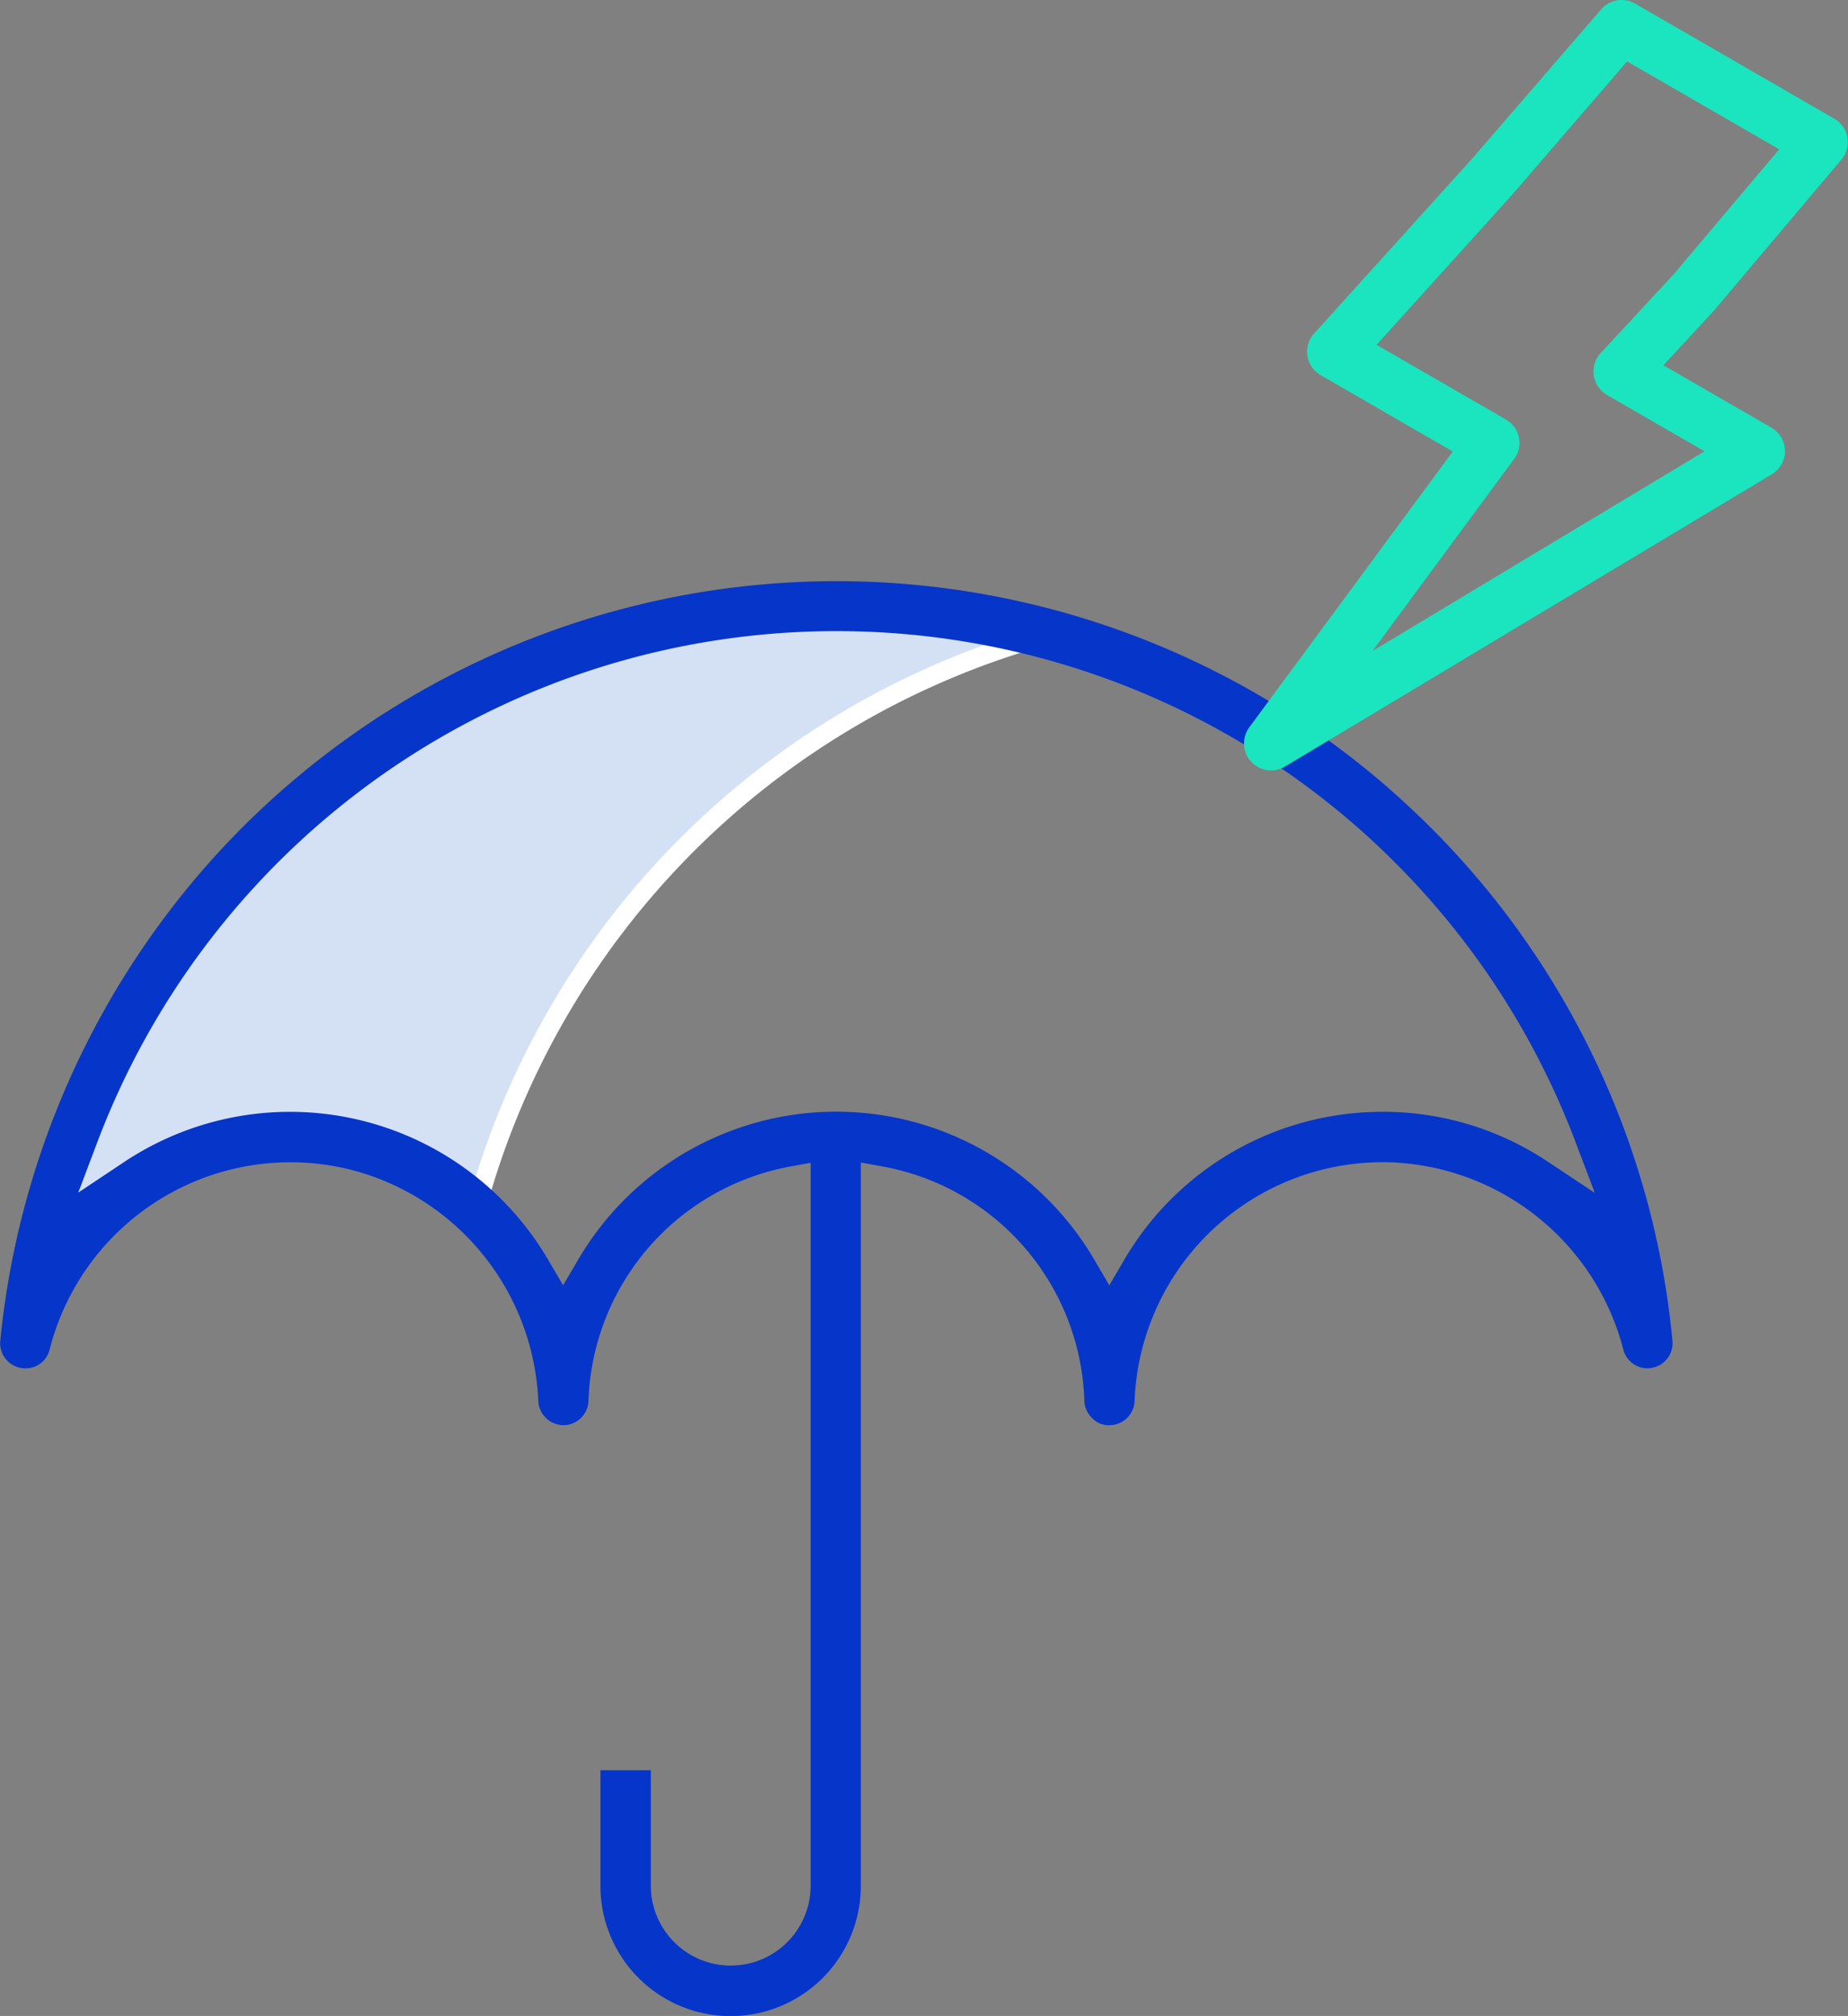 <svg xmlns="http://www.w3.org/2000/svg" width="48.864" height="53.28" viewBox="0 0 48.864 53.28">
  <rect x="0" y="0" width="48.864" height="53.28" fill="#808080" stroke="none"/>
  <g id="Group_2191" data-name="Group 2191" transform="translate(-1272.403 -426.246)">
    <path id="Path_4309" data-name="Path 4309" d="M300.075,408.731a21.569,21.569,0,0,0-27.093,18.724,7.224,7.224,0,0,1,11.921-3.506,21.586,21.586,0,0,1,15.173-15.22Z" transform="translate(1000.083 34.281)" fill="#d4e1f4" stroke="#fff" stroke-miterlimit="10" stroke-width="0.5"/>
    <path id="Path_4334" data-name="Path 4334" d="M316.49,427.347a22.108,22.108,0,0,0-7.128-14.263l-.08-.075a22.213,22.213,0,0,0-31.3,1.5,22.348,22.348,0,0,0-5.706,12.835.663.663,0,0,0,.593.73.651.651,0,0,0,.713-.5,6.57,6.57,0,0,1,7.986-4.739,6.607,6.607,0,0,1,4.933,6.094.669.669,0,0,0,.678.651h.008a.664.664,0,0,0,.641-.645,6.519,6.519,0,0,1,5.326-6.189l.549-.1V441.75a2.113,2.113,0,1,1-4.226,0V438.7h-1.333v3.055a3.443,3.443,0,1,0,6.886,0V422.638l.548.1a6.5,6.5,0,0,1,5.362,6.194.658.658,0,0,0,.214.469.592.592,0,0,0,.467.18.666.666,0,0,0,.647-.645,6.564,6.564,0,0,1,6.826-6.3,6.609,6.609,0,0,1,6.094,4.934.657.657,0,0,0,.3.411.649.649,0,0,0,.5.076A.665.665,0,0,0,316.49,427.347Zm-3.268-4.712a7.843,7.843,0,0,0-4.289-1.336h-.111A7.9,7.9,0,0,0,302,425.2l-.4.685-.4-.683a7.908,7.908,0,0,0-13.642,0l-.4.681-.4-.68a7.912,7.912,0,0,0-10.821-2.819c-.137.08-.27.162-.4.25l-1.2.8.512-1.354a20.893,20.893,0,0,1,39.072,0l.516,1.361Z" transform="translate(1000.135 34.332)" fill="#0635c9"/>
    <path id="Path_4335" data-name="Path 4335" d="M323.328,393.864l-5.276-3.047a.7.7,0,0,0-.354-.095.711.711,0,0,0-.541.248l-3.4,3.933-4.191,4.636a.713.713,0,0,0,.05,1.008.713.713,0,0,0,.124.091l3.494,2.018-5.388,7.3a.715.715,0,0,0,.941,1.033l12.883-7.731a.714.714,0,0,0-.01-1.231l-2.857-1.651,1.335-1.442,3.372-3.994a.713.713,0,0,0-.084-1.006A.648.648,0,0,0,323.328,393.864Zm-4.246,4.1-1.937,2.09a.714.714,0,0,0,.035,1.008.764.764,0,0,0,.131.1l2.579,1.489-8.778,5.276,3.744-5.074a.711.711,0,0,0-.217-1.042l-3.42-1.975,3.6-3.984,3.024-3.506,4.022,2.323Z" transform="translate(997.583 35.523)" fill="#1ae5be"/>
  </g>
</svg>
